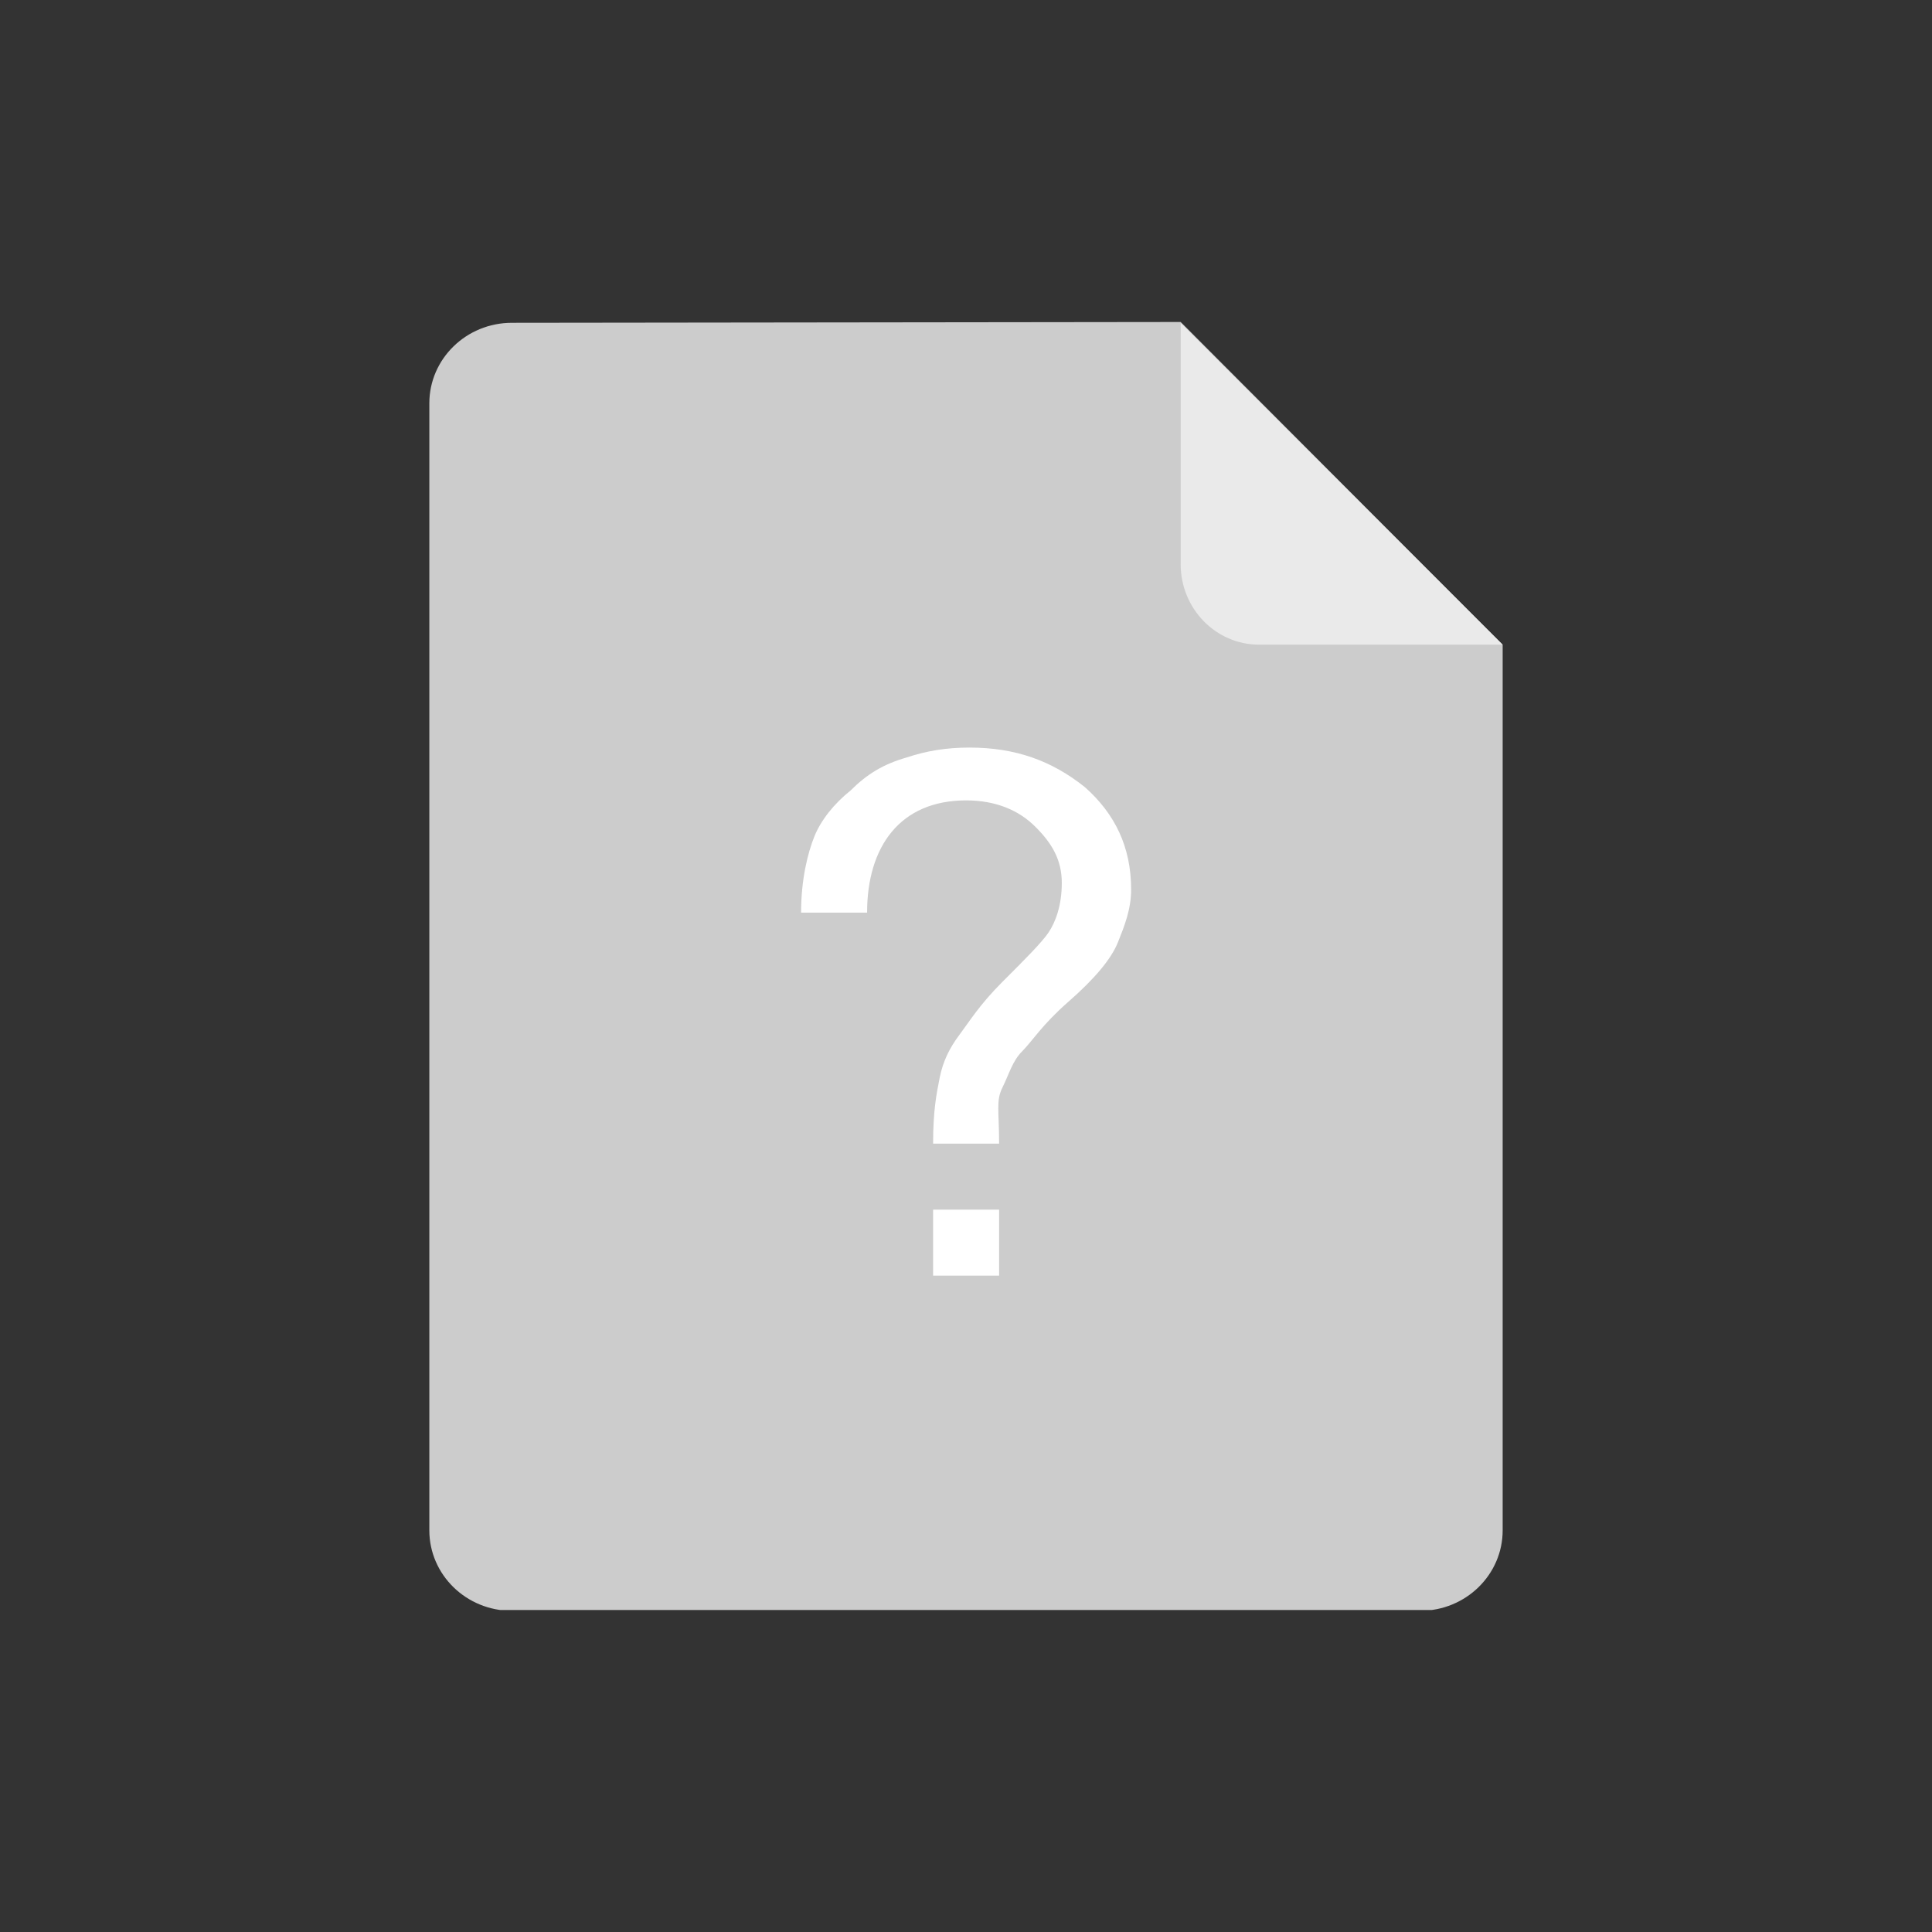 <svg width="36" height="36" viewBox="0 0 36 36" fill="none" xmlns="http://www.w3.org/2000/svg">
<rect x="0" y="0" width="36" height="36" fill="#333333" stroke="none"/>
<g id="Frame 34046">
<g id="file_unknow" clip-path="url(#clip0_159183_22481)">
<path id="Vector" d="M9.538 6.015L22 6L28 12.015V28.515C28 29.344 27.311 30.015 26.462 30.015H9.538C8.689 30.015 8 29.344 8 28.515V7.515C8 6.687 8.689 6.015 9.538 6.015Z" fill="#CCCCCC"/>
<path id="Vector_2" d="M22 6.016L28 12.012H23.46C22.654 12.012 22 11.341 22 10.513V6.016Z" fill="#EAEAEA"/>
<path id="Vector_3" d="M14.927 17.005C14.927 16.389 15.05 15.898 15.173 15.59C15.296 15.283 15.542 14.975 15.85 14.729C16.157 14.422 16.465 14.237 16.895 14.114C17.264 13.991 17.633 13.93 18.064 13.93C18.925 13.93 19.601 14.176 20.216 14.668C20.77 15.16 21.077 15.774 21.077 16.574C21.077 16.943 20.954 17.251 20.831 17.558C20.708 17.866 20.401 18.235 19.909 18.665C19.417 19.096 19.232 19.403 19.048 19.588C18.863 19.772 18.802 20.018 18.679 20.264C18.556 20.511 18.617 20.695 18.617 21.31H17.387C17.387 20.695 17.449 20.387 17.51 20.08C17.572 19.772 17.694 19.526 17.879 19.28C18.063 19.035 18.248 18.727 18.678 18.296C19.109 17.866 19.416 17.558 19.539 17.374C19.663 17.189 19.785 16.882 19.785 16.451C19.785 16.021 19.601 15.713 19.293 15.406C18.986 15.098 18.555 14.914 18.002 14.914C16.772 14.914 16.157 15.774 16.157 17.005H14.927ZM18.617 23.77H17.387V22.54H18.617V23.77Z" fill="white"/>
</g>
</g>
<defs>
<clipPath id="clip0_159183_22481">
<rect width="24" height="24" fill="white" transform="translate(6 6)"/>
</clipPath>
</defs>
</svg>

